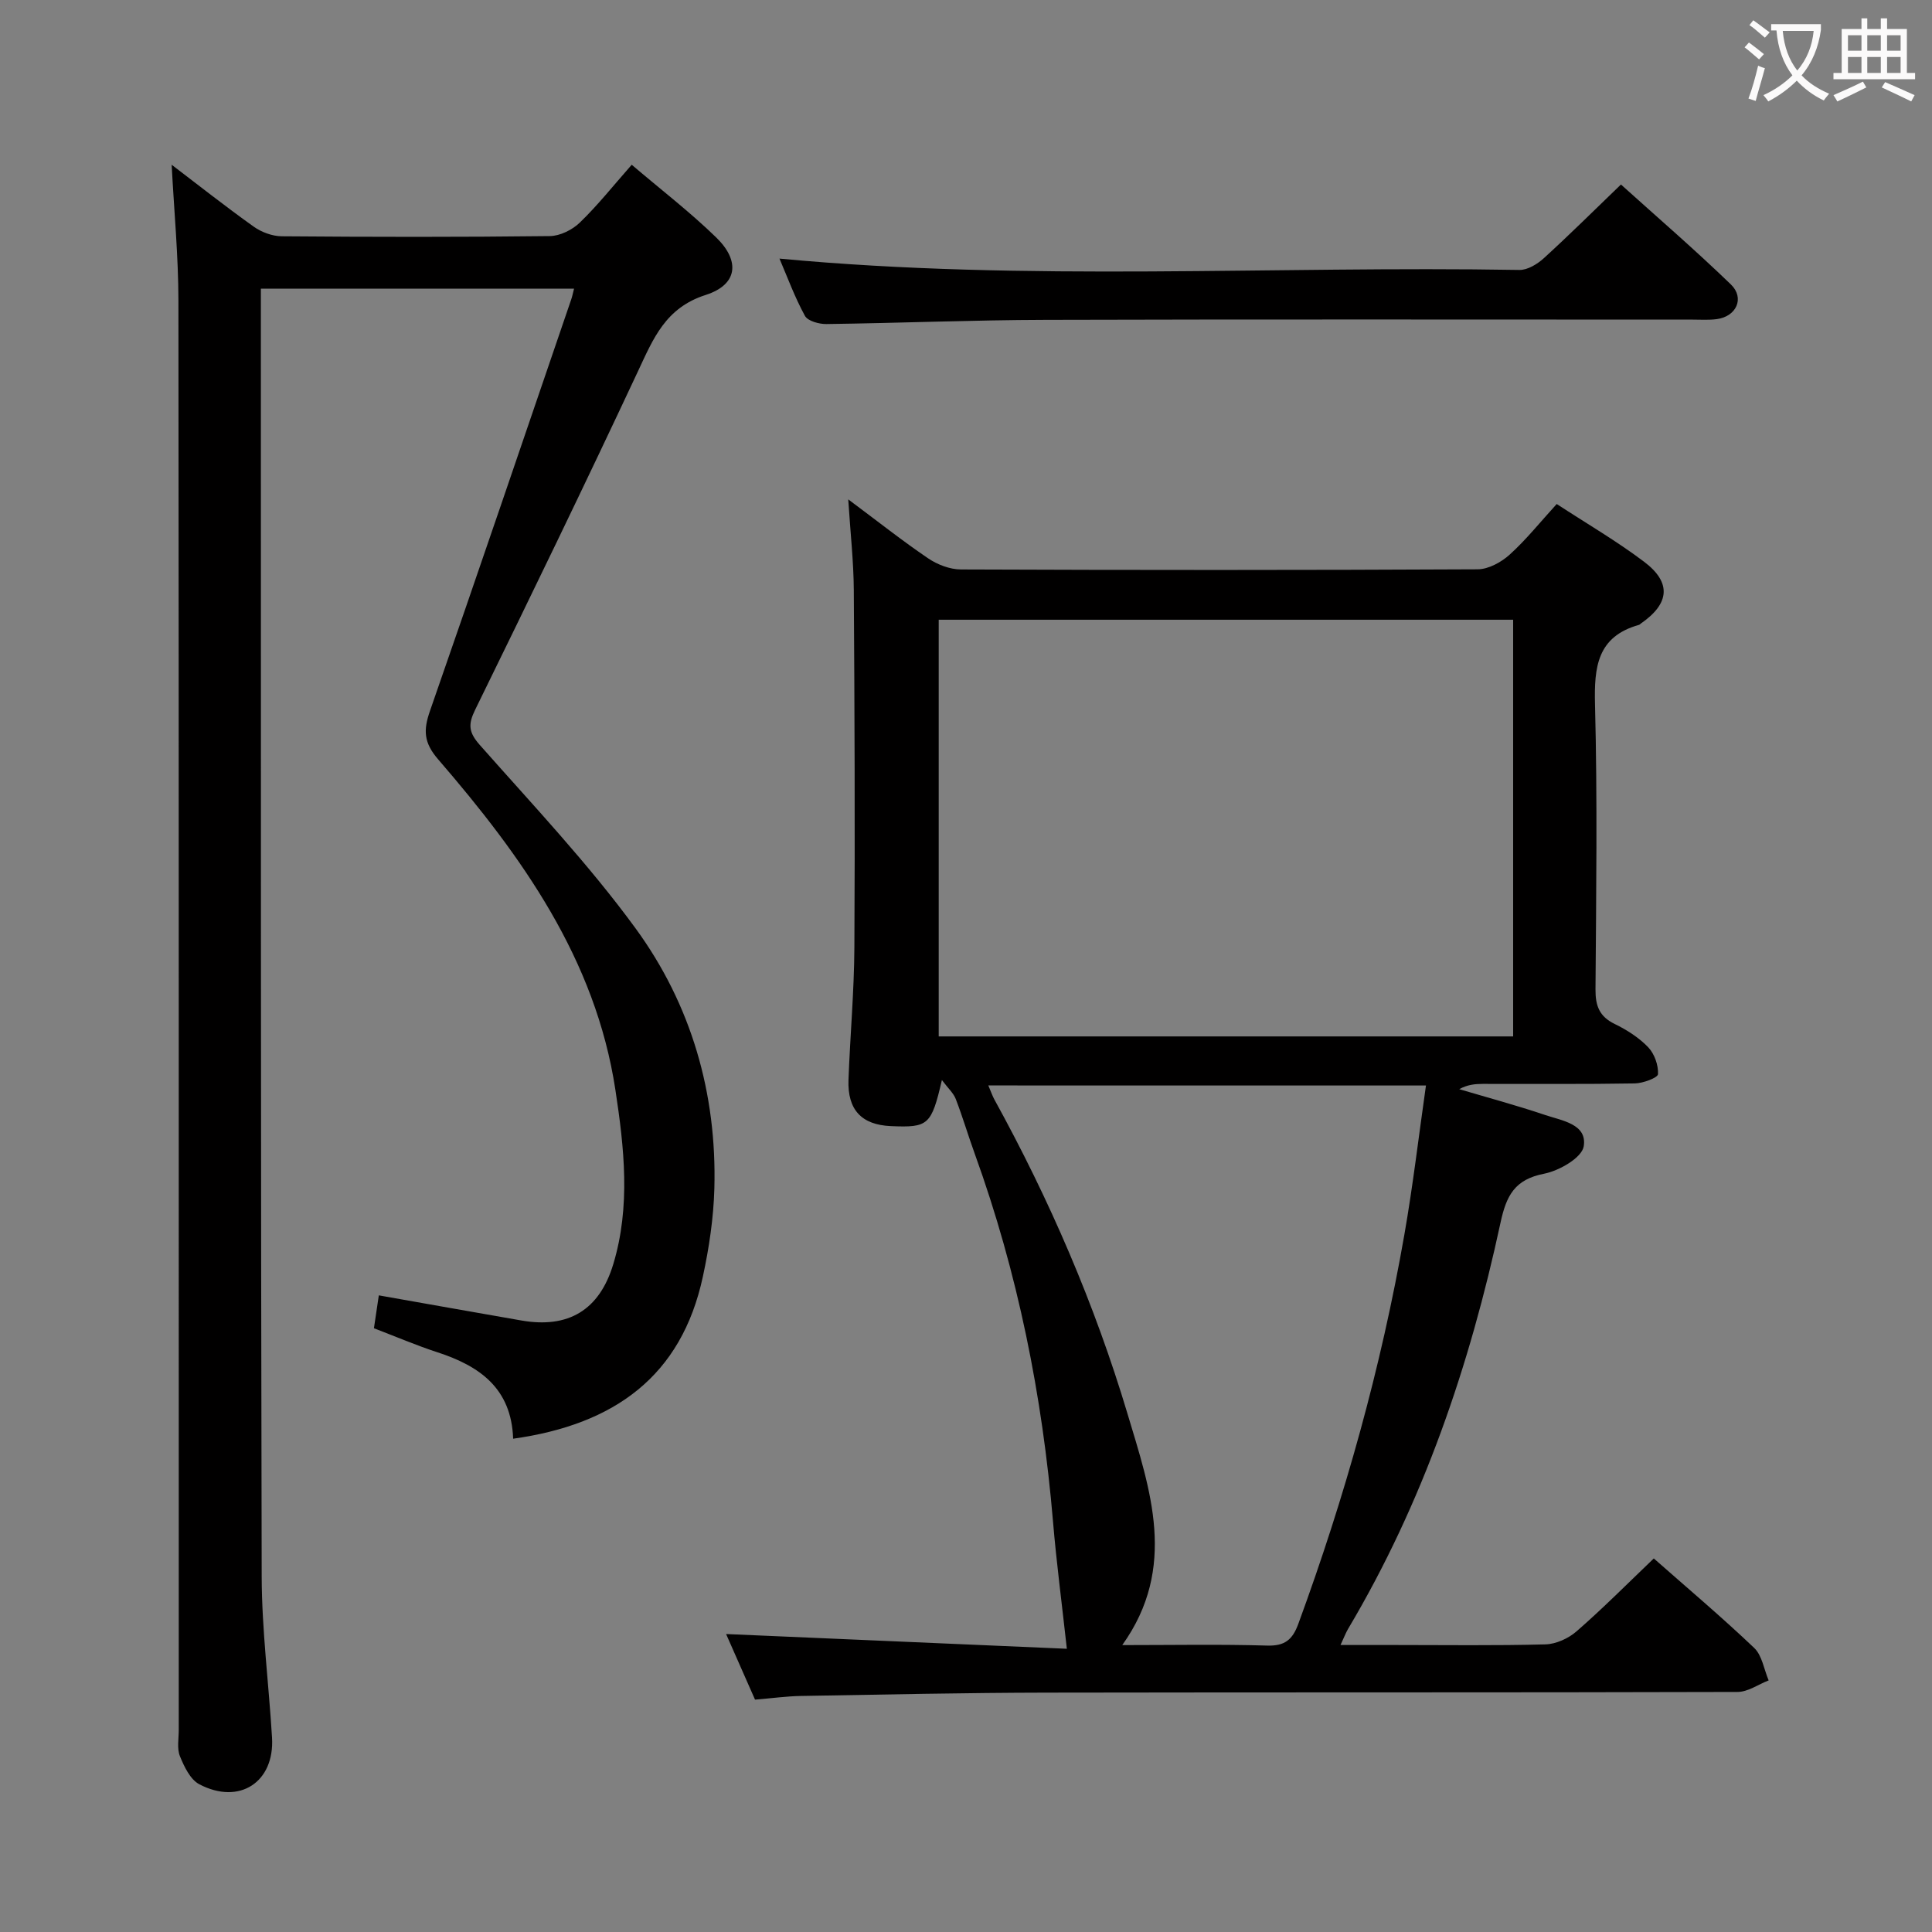<svg enable-background="new 0 0 400 400" viewBox="0 0 400 400" xmlns="http://www.w3.org/2000/svg"><rect x="0" y="0" width="400" height="400" fill="#808080" stroke="none"/><g fill="#010000"><path d="m342.4 322.66c6.91 6.09 14.03 12.1 20.78 18.52 1.65 1.57 2.03 4.45 3 6.73-2.15.83-4.3 2.39-6.45 2.39-47.66.14-95.31.05-142.97.14-16.98.03-33.95.4-50.93.69-2.97.05-5.94.47-9.51.76-2.05-4.65-4.22-9.55-5.99-13.58 23.63 1.02 47.26 2.05 70.55 3.05-1.06-9.61-2.16-17.93-2.86-26.28-2.2-26.09-7.29-51.55-16.21-76.21-1.36-3.75-2.49-7.59-3.92-11.31-.48-1.25-1.6-2.24-2.88-3.95-2.18 9.36-2.8 9.87-10.55 9.54-6.07-.26-9.02-3.36-8.79-9.6.34-9.14 1.17-18.28 1.22-27.42.14-24.66.04-49.32-.12-73.98-.04-5.88-.7-11.75-1.15-18.76 6.19 4.61 11.24 8.62 16.56 12.22 1.92 1.3 4.49 2.28 6.76 2.29 35.66.14 71.32.15 106.98-.03 2.25-.01 4.91-1.47 6.65-3.05 3.42-3.09 6.33-6.75 9.73-10.47 6.25 4.08 12.43 7.68 18.1 11.96 5.72 4.32 5.27 8.67-.66 12.77-.14.09-.25.25-.4.29-8.66 2.43-9.31 8.71-9.11 16.52.51 19.65.24 39.32.1 58.98-.02 3.39.81 5.6 3.99 7.14 2.51 1.22 5.01 2.82 6.92 4.81 1.3 1.36 2.13 3.72 2.03 5.57-.04.75-3.1 1.89-4.8 1.92-10.49.18-20.99.08-31.49.1-1.58 0-3.16.15-4.86 1.09 5.94 1.76 11.93 3.37 17.79 5.35 3.47 1.17 8.75 1.87 7.98 6.5-.39 2.35-5.07 5.04-8.18 5.65-6.09 1.19-7.83 4.48-9.05 10.17-6.36 29.54-16.01 57.93-31.55 84.07-.47.8-.8 1.68-1.57 3.34h11.44c10.33 0 20.67.15 30.99-.13 2.19-.06 4.76-1.23 6.44-2.7 5.39-4.69 10.43-9.77 15.99-15.09zm-148.05-194.35v86.27h118.93c0-28.91 0-57.47 0-86.27-39.7 0-79.09 0-118.93 0zm10.27 96.42c.6 1.4.86 2.19 1.25 2.9 11.42 20.74 20.78 42.4 27.56 65.05 4.71 15.72 10.44 31.81-1.08 47.92 10.41 0 20.22-.19 30.01.1 3.65.11 5.24-1.22 6.44-4.49 9.63-26.24 17.15-53.06 21.96-80.6 1.77-10.1 2.96-20.31 4.47-30.87-30.41-.01-60.14-.01-90.61-.01z"/><path d="m106.24 297.87c-.36-10.47-6.98-15.06-15.66-17.89-4.39-1.43-8.66-3.26-13.16-4.98.34-2.32.65-4.39 1.01-6.81 10.04 1.77 19.77 3.51 29.5 5.2 9.72 1.7 16.16-2.12 19.04-11.65 3.61-11.95 2.27-24.09.44-36.1-4.12-27.11-19.41-48.4-36.71-68.44-2.99-3.46-3.06-6.04-1.69-9.98 9.88-28.37 19.54-56.82 29.26-85.24.2-.58.32-1.18.58-2.21-21.76 0-43.12 0-64.84 0v4.72c.02 87.31-.04 174.61.17 261.92.03 11.11 1.47 22.21 2.14 33.33.56 9.23-6.75 14.04-15.06 9.67-1.87-.98-3.13-3.65-4.01-5.81-.64-1.59-.24-3.61-.24-5.44-.01-98.63.03-197.27-.07-295.9-.01-9.28-.9-18.56-1.4-28.15 5.62 4.28 11.2 8.69 16.98 12.81 1.61 1.15 3.85 1.98 5.81 2 18.49.15 36.99.18 55.48-.04 2.13-.02 4.69-1.29 6.25-2.81 3.69-3.56 6.9-7.62 10.73-11.96 5.98 5.1 12.05 9.76 17.5 15.06 5.02 4.89 4.42 9.78-2.17 11.89-8.35 2.67-10.86 9.03-14.05 15.84-10.99 23.47-22.3 46.79-33.7 70.06-1.49 3.04-1.34 4.66.96 7.27 11 12.45 22.49 24.6 32.26 37.98 11.53 15.79 16.85 34.18 16.31 53.89-.17 6.09-1.09 12.24-2.38 18.21-4.43 20.63-18.32 30.63-39.28 33.56z"/><path d="m161.38 53.54c51.35 4.83 102.32 1.47 153.19 2.35 1.69.03 3.71-1.2 5.05-2.42 5.28-4.81 10.35-9.85 15.98-15.27 7.36 6.64 15.27 13.45 22.76 20.69 2.92 2.83 1.13 6.65-2.92 7.18-1.64.22-3.33.1-4.99.1-44.65 0-89.29-.08-133.94.05-15.14.04-30.27.67-45.41.87-1.52.02-3.86-.62-4.45-1.7-2.13-3.9-3.67-8.12-5.27-11.85z"/></g><path d="m362.1 8.8c1.1.8 2.1 1.6 3.1 2.4l-1 1.1c-1.3-1.1-2.3-2-3-2.5zm1.9 4.8c.5.2.9.4 1.4.5-.6 2.3-1.3 4.5-1.9 6.8l-1.5-.5c.8-2.1 1.4-4.3 2-6.8zm-1-9.4c1.3.9 2.4 1.8 3.4 2.5l-1 1.1c-1.4-1.2-2.4-2.1-3.2-2.6zm3.7 2.2v-1.4h10.3v1.2c-.5 3.6-1.8 6.8-4 9.4 1.5 1.6 3.4 2.8 5.7 3.8-.3.4-.7.8-1.1 1.4-2.3-1.1-4.1-2.5-5.6-4.1-1.6 1.6-3.6 3.1-5.9 4.3-.3-.5-.7-.9-1-1.3 2.4-1.1 4.4-2.5 6-4.1-1.9-2.5-3-5.6-3.3-9.3h-1.1zm8.8 0h-6.4c.3 3.3 1.3 6 3 8.2 2-2.3 3.1-5.1 3.4-8.2z" fill="#fbfafa"/><path d="m385.3 3.8h1.3v2.2h2.8v-2.2h1.3v2.2h4.1v9.1h1.7v1.3h-16.9v-1.3h1.7v-9.1h4.1v-2.2zm.4 13.1.7 1.2c-1.8.9-3.8 1.9-6 2.9-.2-.4-.5-.8-.8-1.3 2.3-1 4.3-1.9 6.1-2.8zm-3.1-6.4h2.8v-3.2h-2.8zm0 4.6h2.8v-3.3h-2.8zm4-4.6h2.8v-3.2h-2.8zm0 4.6h2.8v-3.3h-2.8zm3.7 1.9c2.1.9 4.1 1.8 6.1 2.7l-.7 1.3c-2.2-1.1-4.2-2-6.1-2.9zm3.2-9.7h-2.8v3.2h2.8zm-2.8 7.8h2.8v-3.3h-2.8z" fill="#fbfafa"/></svg>